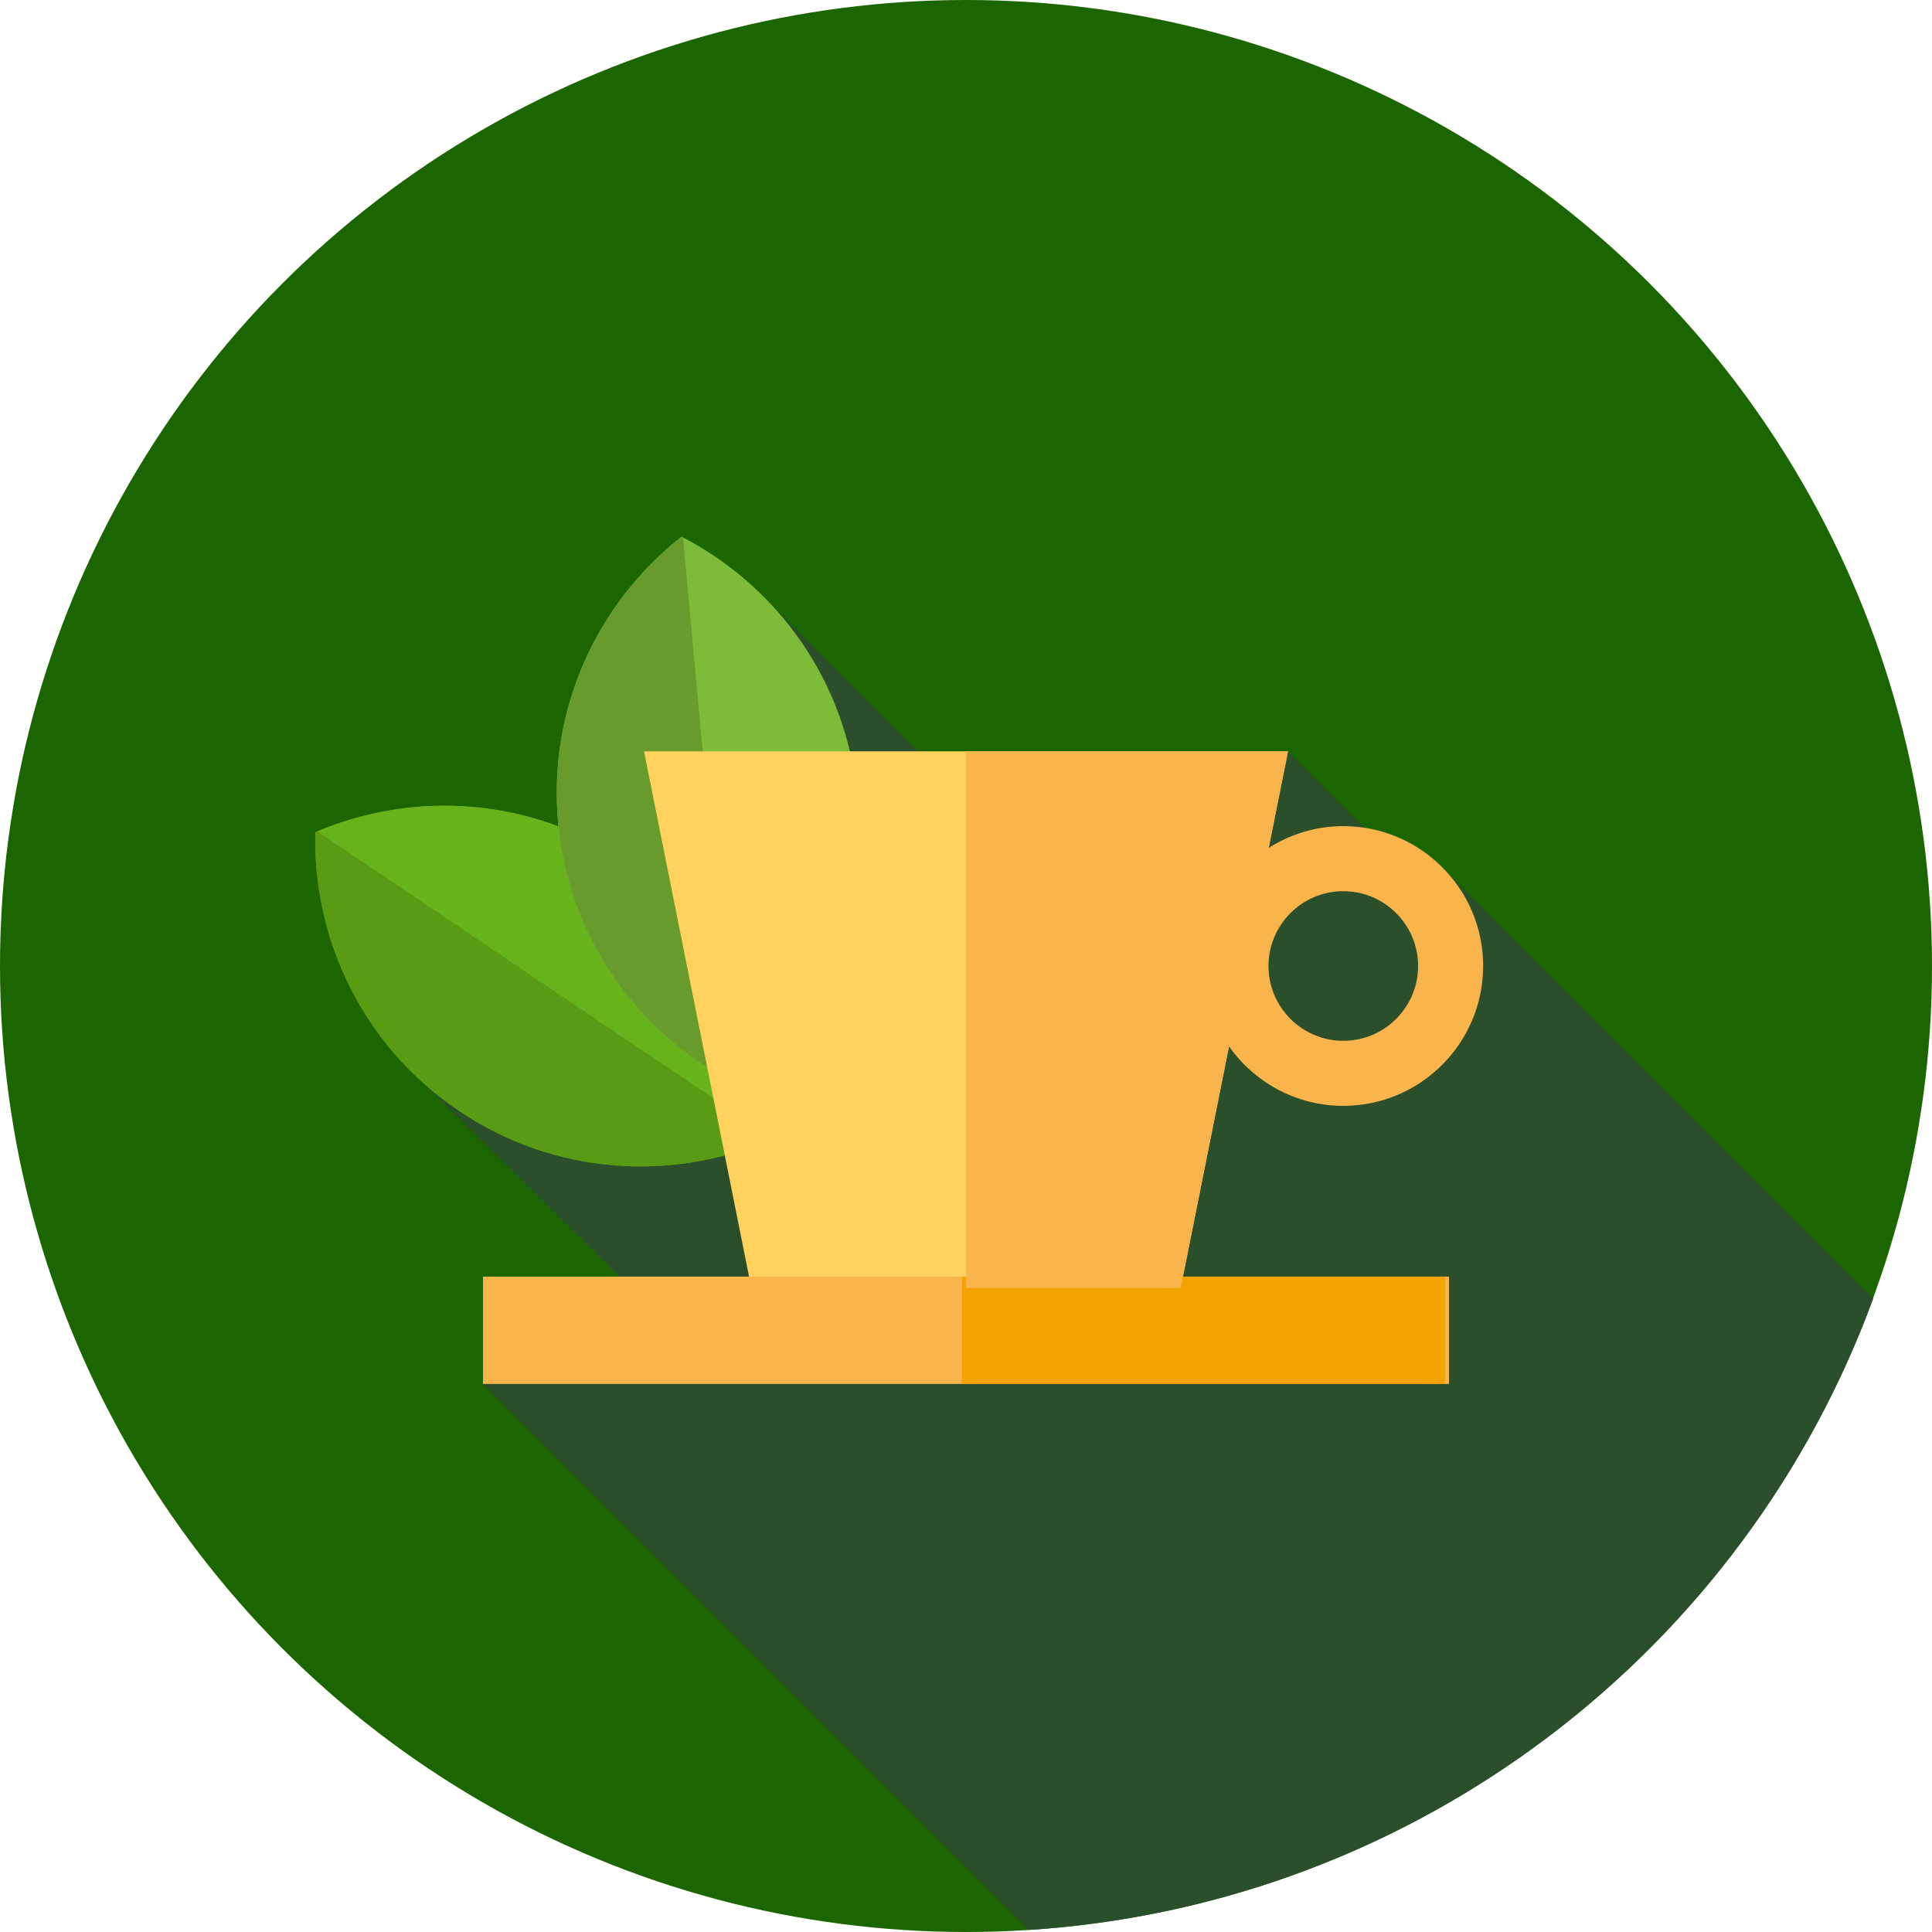 <!DOCTYPE svg PUBLIC "-//W3C//DTD SVG 1.1//EN" "http://www.w3.org/Graphics/SVG/1.1/DTD/svg11.dtd">
<!-- Uploaded to: SVG Repo, www.svgrepo.com, Transformed by: SVG Repo Mixer Tools -->
<svg version="1.1" id="Layer_1" xmlns="http://www.w3.org/2000/svg" xmlns:xlink="http://www.w3.org/1999/xlink" viewBox="0 0 512 512" xml:space="preserve" width="800px" height="800px" fill="#000000">
<g id="SVGRepo_bgCarrier" stroke-width="0"/>
<g id="SVGRepo_tracerCarrier" stroke-linecap="round" stroke-linejoin="round"/>
<g id="SVGRepo_iconCarrier"> <circle style="fill:#1b6600;" cx="256" cy="256" r="256"/> <path style="fill:#2c4f2b;" d="M272.684,511.445c103.155-6.639,189.683-74.352,223.765-167.374L382.183,229.805l-2.777,7.378 l-38.073-38.072l-48.364,49.65L204,159.792l-47.987,72.073l-43.87,55.108l63.147,62.402L128,366.761L272.684,511.445z"/> <g> <path style="fill:#66B31B;" d="M121.463,294.259c25.285,17.122,56.382,19.018,82.51,7.82c0.696-28.42-12.61-56.592-37.895-73.714 s-56.382-19.018-82.51-7.82C82.872,248.965,96.178,277.137,121.463,294.259z"/> <path style="fill:#66B31B;" d="M166.079,228.364c-25.112-17.005-55.955-18.977-81.972-8.03l119.86,80.798 C204.35,273.034,191.083,245.296,166.079,228.364z"/> </g> <path style="fill:#599B13;" d="M84.108,220.334c-0.178,0.074-0.36,0.134-0.538,0.212c-0.696,28.42,12.61,56.592,37.895,73.714 c25.285,17.122,56.382,19.018,82.51,7.82c0.009-0.315-0.01-0.629-0.005-0.946L84.108,220.334z"/> <path style="fill:#7CBC39;" d="M147.942,218.393c2.912,30.396,21.261,55.575,46.539,68.58c22.35-17.568,35.587-45.775,32.675-76.171 c-2.912-30.398-21.261-55.575-46.539-68.58C158.267,159.791,145.03,187.997,147.942,218.393z"/> <path style="fill:#679B2C;" d="M180.617,142.222c-22.35,17.568-35.587,45.775-32.675,76.171 c2.905,30.318,21.17,55.439,46.345,68.472l-13.281-144.427C180.876,142.369,180.75,142.291,180.617,142.222z"/> <polygon style="fill:#FFD15D;" points="312.889,341.333 199.111,341.333 170.667,199.111 341.333,199.111 "/> <rect x="128" y="338.316" style="fill:#F9B54C;" width="256" height="28.444"/> <rect x="254.914" y="338.316" style="fill:#F4A200;" width="128" height="28.444"/> <path style="fill:#F9B54C;" d="M355.987,218.936c-7.273,0-14.043,2.136-19.771,5.77l5.118-25.595H256v142.222h56.889l12.809-64.041 c6.715,9.523,17.777,15.772,30.289,15.772c20.437,0,37.064-16.627,37.064-37.064S376.423,218.936,355.987,218.936z M355.987,275.825 c-10.931,0-19.825-8.894-19.825-19.825c0-10.931,8.894-19.825,19.825-19.825c10.931,0,19.825,8.894,19.825,19.825 C375.811,266.931,366.918,275.825,355.987,275.825z"/> </g>
</svg>